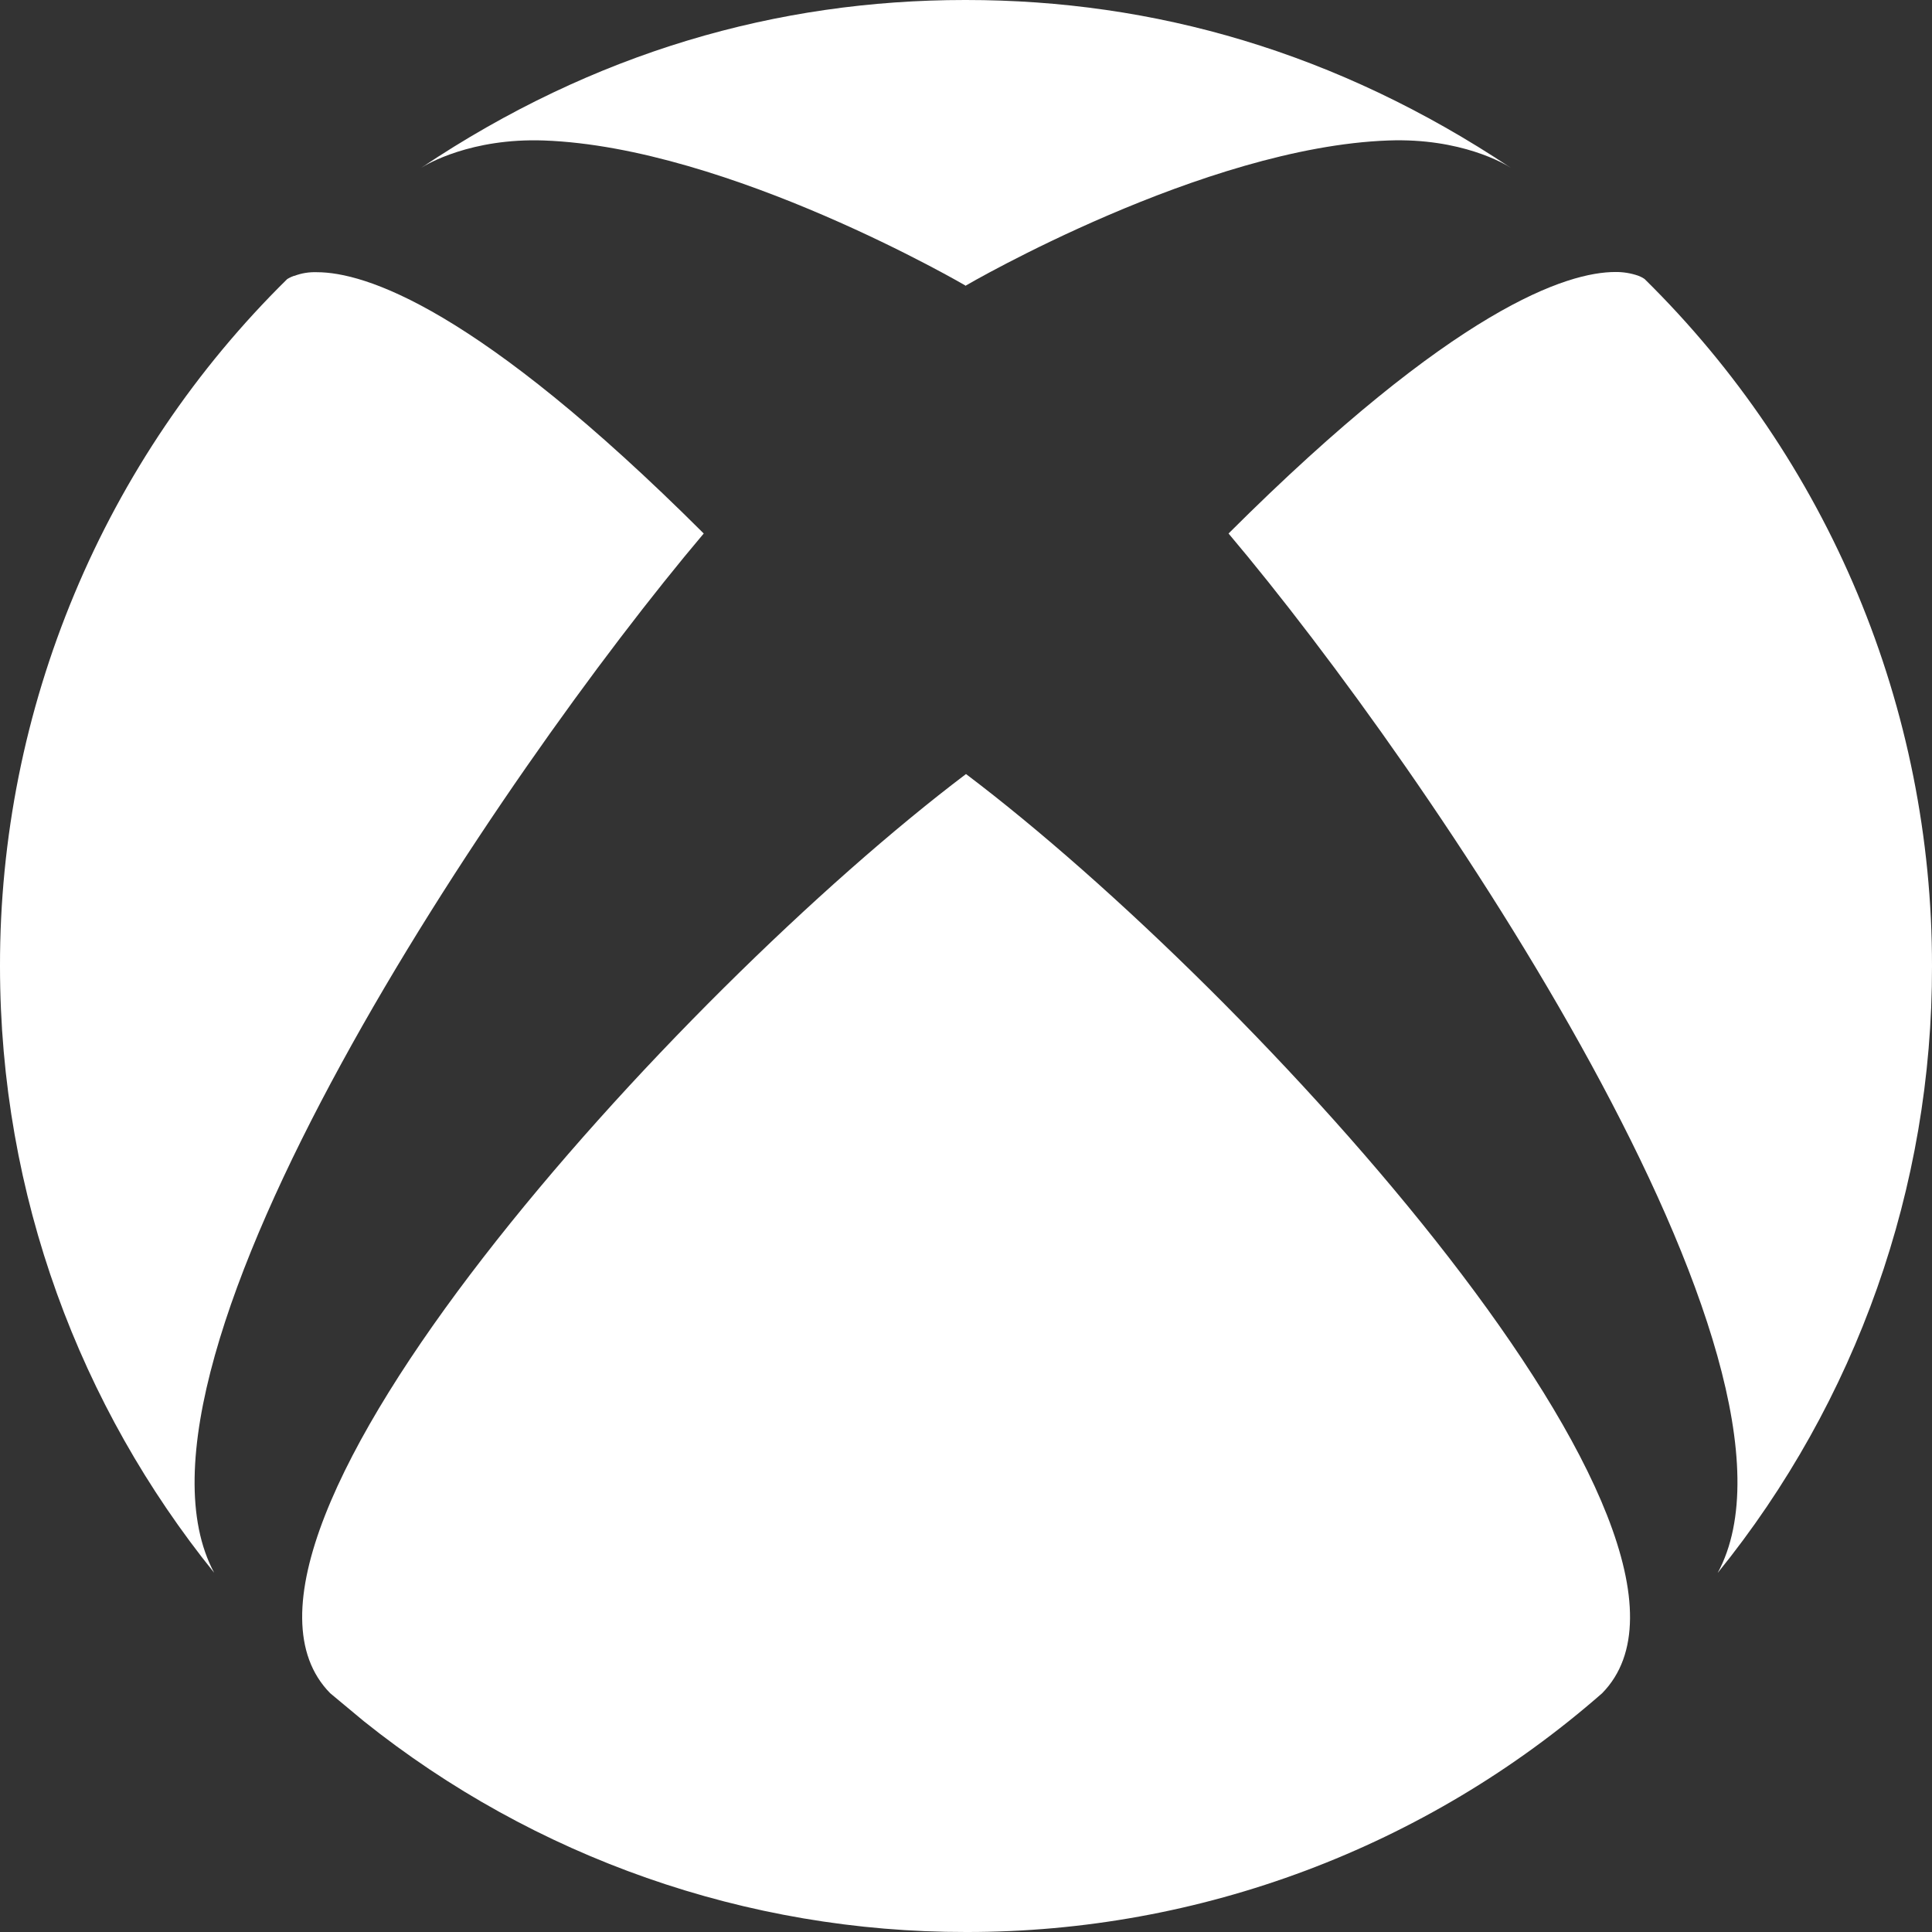 <svg width="28" height="28" viewBox="0 0 28 28" fill="none" xmlns="http://www.w3.org/2000/svg">
<rect x="0" y="0" width="28" height="28" fill="#333333" stroke="none"/>
<path d="M14 11.218C18.183 14.378 25.408 22.307 23.22 24.539C20.669 26.774 17.392 28.005 14 28C10.822 28.004 7.746 26.923 5.274 24.946L4.785 24.539C2.59 22.307 9.821 14.378 14 11.218Z" fill="white"/>
<path d="M23.412 3.942C23.524 3.941 23.635 3.959 23.74 3.995C23.799 4.017 23.831 4.041 23.835 4.044C25.156 5.344 26.205 6.894 26.92 8.604C27.635 10.314 28.002 12.15 28 14.003C28.006 17.204 26.909 20.309 24.894 22.796C26.535 19.763 20.721 11.185 17.805 7.732C21.095 4.45 22.721 3.942 23.412 3.942Z" fill="white"/>
<path d="M4.592 3.945C5.281 3.945 6.909 4.449 10.199 7.732C7.281 11.183 1.472 19.755 3.104 22.794C1.165 20.39 1.53664e-05 17.335 1.53664e-05 14.004C-0.003 12.151 0.364 10.316 1.079 8.606C1.793 6.896 2.841 5.345 4.162 4.045C4.168 4.043 4.197 4.02 4.263 3.997L4.264 3.999C4.368 3.959 4.48 3.941 4.592 3.945Z" fill="white"/>
<path d="M14 0C16.723 0 19.374 0.753 21.894 2.431C21.815 2.378 21.176 1.997 20.121 2.036C17.445 2.132 14.02 4.125 14 4.137V4.143C14 4.143 10.565 2.132 7.882 2.036C6.828 1.999 6.183 2.381 6.106 2.431C8.61 0.754 11.27 0 13.984 0H14Z" fill="white"/>
</svg>
